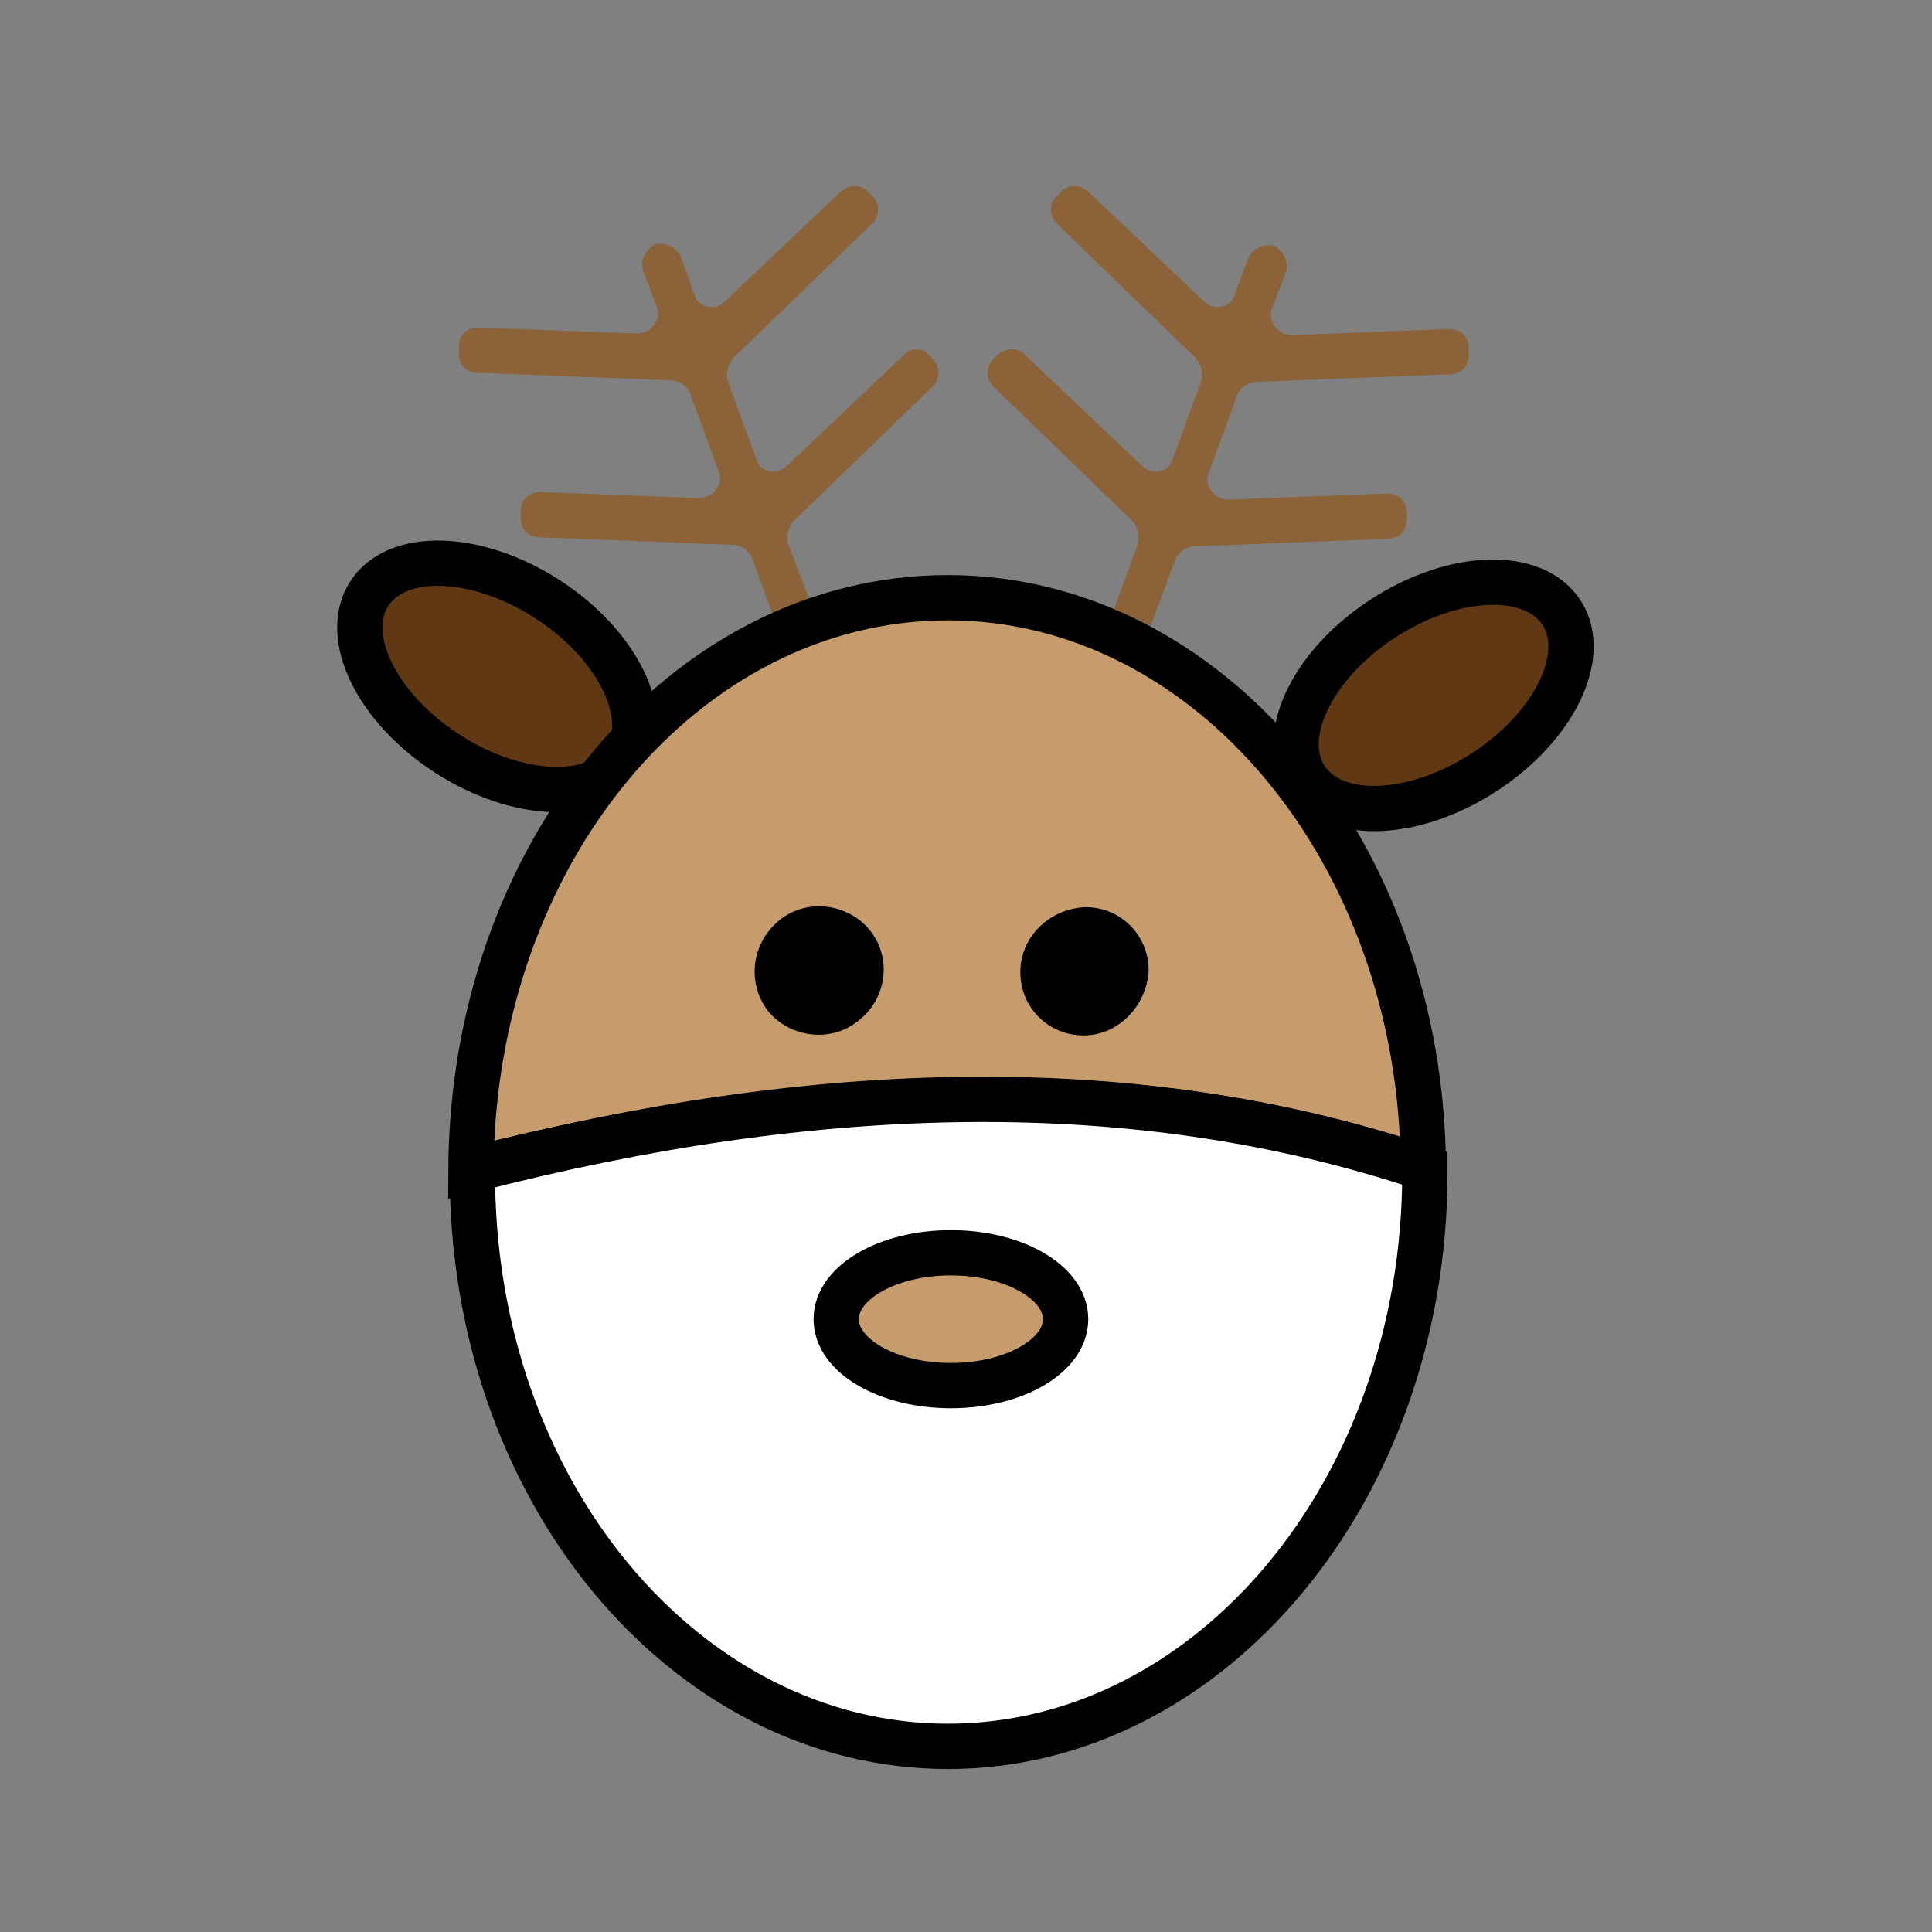 <?xml version="1.0" encoding="utf-8"?><!--Generator: Adobe Illustrator 23.0.6, SVG Export Plug-In . SVG Version: 6.00 Build 0)--><svg version="1.1" id="圖層_1" xmlns="http://www.w3.org/2000/svg" xmlns:xlink="http://www.w3.org/1999/xlink" x="0px" y="0px" viewBox="0 0 128 128" style="enable-background:new 0 0 128 128" xml:space="preserve"><rect x="0" y="0" width="128" height="128" fill="#808080" stroke="none"/><style type="text/css">.st0{fill:none}.st1{fill:#8c6239}.st2,.st3{stroke-width:3}.st2{stroke:#000;stroke-linecap:round;stroke-miterlimit:10;fill:#603813}.st3{fill:#c69c6d}.st3,.st4,.st5{stroke:#000;stroke-linecap:round;stroke-miterlimit:10}.st4{fill:#fff;stroke-width:3}.st5{stroke-width:2}</style><path class="st0" d="z"/><g><path class="st1" d="M68,23.6l7.7,7.3c0.6,0.6,1.8,0.4,2-0.5l1.9-5.2c0.1-0.5,0-1-0.3-1.4l-9.3-9c-0.5-0.5-0.5-1.3,0-1.8l0.3-0.3 c0.5-0.5,1.3-0.5,1.8,0l7.7,7.3c0.6,0.6,1.8,0.4,2-0.5l0.9-2.4c0.3-0.6,1-1,1.7-0.8c0.6,0.3,1,1,0.8,1.7l-0.9,2.4 c-0.4,0.9,0.4,1.8,1.3,1.8L96,21.8c0.8,0,1.3,0.5,1.3,1.3v0.4c0,0.8-0.5,1.3-1.3,1.3l-12.8,0.5c-0.5,0-1,0.4-1.2,0.8l-1.9,5.2 c-0.4,0.9,0.4,1.8,1.3,1.8l10.5-0.4c0.8,0,1.3,0.5,1.3,1.3v0.4c0,0.8-0.5,1.3-1.3,1.3l-12.8,0.5c-0.5,0-1,0.4-1.2,0.8L76,42.1 c-0.3,0.6-1,1-1.7,0.8s-1-1-0.8-1.7l1.9-5.2c0.1-0.5,0-1-0.3-1.4l-9.3-9c-0.5-0.5-0.5-1.3,0-1.8l0.3-0.3C66.7,23,67.5,23,68,23.6z"/><path class="st1" d="M59.8,23.6l-7.7,7.3c-0.6,0.6-1.8,0.4-2-0.5l-1.9-5.2c-0.1-0.5,0-1,0.3-1.4l9.3-9c0.5-0.5,0.5-1.3,0-1.8 l-0.3-0.3c-0.5-0.5-1.3-0.5-1.8,0L48,20c-0.6,0.6-1.8,0.4-2-0.5L45.1,17c-0.3-0.6-1-1-1.7-0.8c-0.6,0.3-1,1-0.8,1.7l0.9,2.4 c0.4,0.9-0.4,1.8-1.3,1.8l-10.5-0.4c-0.8,0-1.3,0.5-1.3,1.3v0.4c0,0.8,0.5,1.3,1.3,1.3l12.8,0.5c0.5,0,1,0.4,1.2,0.8l1.9,5.2 c0.4,0.9-0.4,1.8-1.3,1.8l-10.5-0.4c-0.8,0-1.3,0.5-1.3,1.3v0.4c0,0.8,0.5,1.3,1.3,1.3l12.8,0.5c0.5,0,1,0.4,1.2,0.8l1.9,5.2 c0.3,0.6,1,1,1.7,0.8c0.6-0.3,1-1,0.8-1.7L52.2,36c-0.1-0.5,0-1,0.3-1.4l9.3-9c0.5-0.5,0.5-1.3,0-1.8l-0.3-0.3 C61.1,23,60.3,23,59.8,23.6z"/></g><g><ellipse transform="matrix(0.84 -0.542 0.542 0.84 -9.809 58.836)" class="st2" cx="95" cy="46.1" rx="10.1" ry="6.1"/><ellipse transform="matrix(0.542 -0.84 0.84 0.542 -22.571 48.249)" class="st2" cx="33" cy="44.8" rx="6.1" ry="10.1"/><g><path class="st3" d="M94.3,77.4c-0.1-20.9-14.2-37.8-31.5-37.8c-17.4,0-31.5,16.9-31.6,37.9C54.1,71.7,75.4,71,94.3,77.4z"/><path class="st4" d="M62.8,115.7c17.4,0,31.6-17,31.6-38v-0.3c-19.1-6.4-40.3-5.8-63.1,0.1v0.1C31.2,98.7,45.4,115.7,62.8,115.7z"/></g><path class="st5" d="M71.8,67.6c-1.8,0-3.2-1.4-3.2-3.2c0-1.8,1.5-3.2,3.3-3.3c1.8,0,3.2,1.4,3.2,3.2C75,66,73.6,67.6,71.8,67.6z"/><ellipse class="st3" cx="63" cy="87.4" rx="7.6" ry="4.4"/><path class="st5" d="M52.2,61.8c1.4-1.2,3.5-0.9,4.6,0.4c1.2,1.4,0.9,3.5-0.5,4.6c-1.4,1.2-3.5,0.9-4.6-0.4 C50.6,65,50.8,63,52.2,61.8z"/></g><path class="st0" d="z"/></svg>